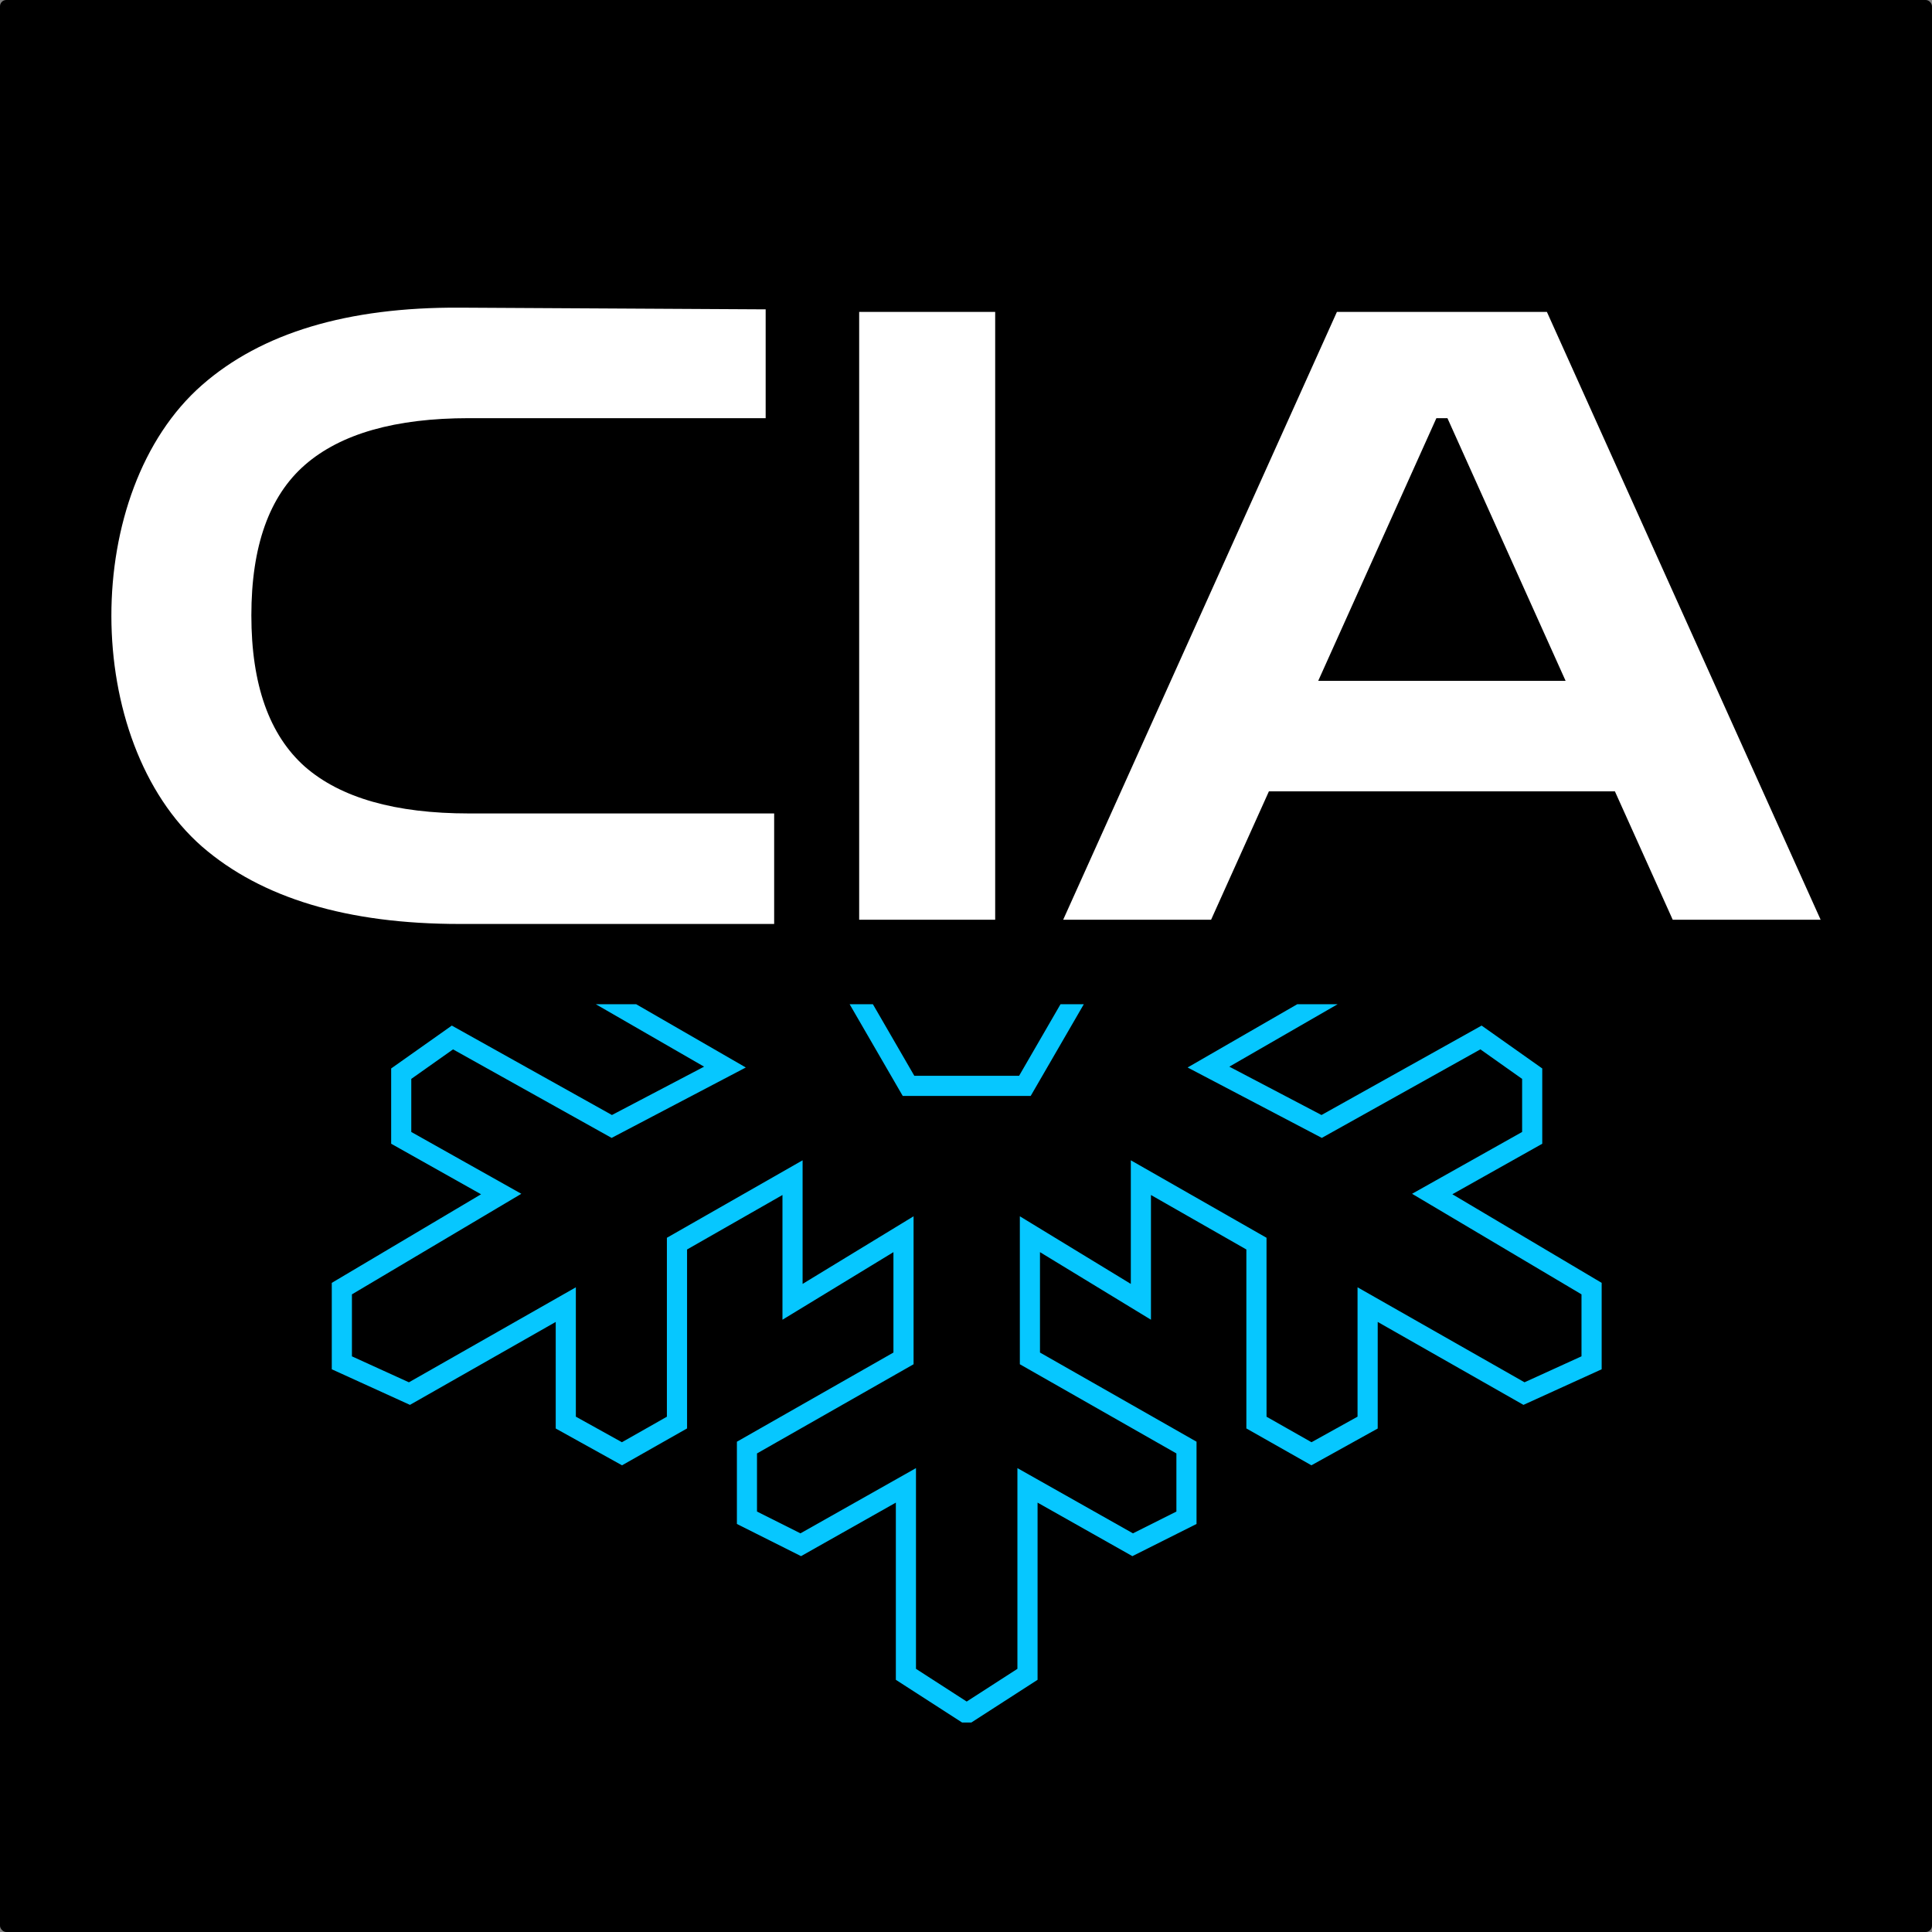 <svg width="125mm" height="125mm" viewBox="0 0 125 125" xmlns="http://www.w3.org/2000/svg"><rect x="0" y="0" width="125" height="125" fill="#808080" stroke="none"/><g transform="translate(259.844 -32.576)"><rect width="125" height="125" x="-259.844" y="32.576" ry=".407"/><path style="-inkscape-font-specification:'Zen Dots, Normal'" d="M-230.106 52.481c-7.26-.037-12.815 1.632-16.665 5.005-7.85 6.879-7.794 23.036 0 29.865 3.85 3.337 9.405 5.005 16.665 5.005h20.35v-7.15H-229.5c-4.767 0-8.306-1.008-10.616-3.025-2.31-2.053-3.465-5.317-3.465-9.79 0-4.473 1.155-7.718 3.465-9.735 2.31-2.016 5.849-3.025 10.616-3.025h19.194v-7.04zm25.85.275v39.325h8.8V52.756zm30.91 0l-17.71 39.325h9.57l3.74-8.305h22.386l3.74 8.305h9.57l-17.71-39.325zm6.436 6.875h.715l7.645 16.995h-16.005z" font-size="11.326" font-family="Zen Dots" fill="#fff"/><path d="M-221.297 97.548l7.007 4.041-5.962 3.128-10.36-5.786-3.924 2.774v4.87l5.816 3.27-9.658 5.732v5.591l5.058 2.303 9.431-5.366V125l4.29 2.381 4.208-2.386v-11.578l6.172-3.525v8.07l7.18-4.373v6.496l-10.128 5.77v5.321l4.15 2.082 6.134-3.463v11.464l4.284 2.762h.602l4.283-2.762v-11.464l6.135 3.463 4.15-2.082v-5.322l-10.129-5.769v-6.496l7.18 4.373v-8.07l6.173 3.525v11.578l4.208 2.386 4.29-2.38v-6.896l9.43 5.366 5.06-2.303v-5.591l-9.66-5.733 5.816-3.268v-4.871l-3.923-2.774-10.36 5.786-5.963-3.128 7.007-4.04h-2.612l-7.095 4.093 8.683 4.556 10.26-5.729 2.7 1.911v3.434l-7.12 4 10.962 6.506v4.01l-3.687 1.68-10.803-6.146v8.37l-2.979 1.654-2.909-1.65V112.66l-8.78-5.013v7.998l-7.18-4.375v9.573l10.129 5.77v3.76l-2.811 1.41-7.475-4.22v12.986l-3.28 2.116h-.003l-3.28-2.116v-12.986l-7.474 4.22-2.812-1.41v-3.76l10.13-5.77v-9.573l-7.18 4.375v-7.998l-8.78 5.013v11.577l-2.91 1.651-2.98-1.654v-8.37l-10.801 6.147-3.687-1.68v-4.01l10.96-6.507-7.12-4v-3.434l2.702-1.91 10.26 5.728 8.682-4.556-7.095-4.094zm16.423 0l3.436 5.934h8.28l3.437-5.934h-1.507l-2.68 4.631h-6.78l-2.68-4.63z" fill="#06c7ff"/></g></svg>